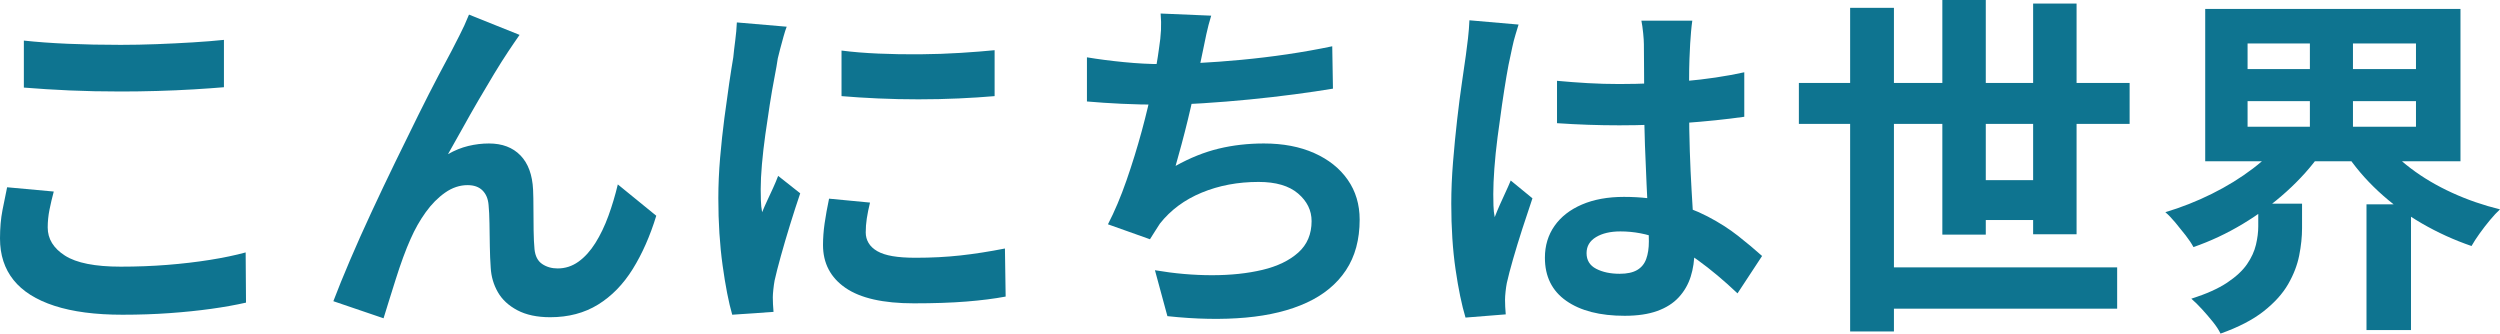 <svg xmlns="http://www.w3.org/2000/svg" fill="#0e7490" viewBox="45.3 -252.3 2106.6 281.1">
  <path d="M65.40-178.50L65.40-218.10Q81.90-216.30 102.60-215.40Q123.30-214.50 147-214.50L147-214.50Q161.70-214.50 177.45-215.10Q193.20-215.70 207.90-216.60Q222.60-217.50 234-218.70L234-218.70L234-178.80Q223.50-177.90 208.65-177Q193.80-176.10 177.75-175.65Q161.70-175.20 147.30-175.20L147.30-175.20Q123.90-175.20 103.80-176.10Q83.70-177 65.40-178.50L65.40-178.50ZM51.30-94.50L90.60-90.90Q88.50-83.10 87-75.60Q85.50-68.10 85.50-60.60L85.50-60.60Q85.50-46.20 100.05-36.90Q114.60-27.60 147-27.60L147-27.60Q167.40-27.60 186.30-29.10Q205.20-30.60 222.15-33.30Q239.10-36 252.30-39.60L252.30-39.60L252.60 2.70Q239.40 5.70 223.20 7.95Q207 10.20 188.25 11.55Q169.50 12.90 148.50 12.90L148.50 12.90Q114.30 12.90 91.20 5.40Q68.10-2.10 56.70-16.35Q45.30-30.60 45.30-51.30L45.30-51.30Q45.30-64.50 47.40-75.30Q49.50-86.10 51.30-94.50L51.30-94.50Z"/>
  <path d="M440.50-240L483.10-222.90Q481-219.90 478.45-216.15Q475.90-212.40 473.50-208.80L473.50-208.80Q468.10-200.70 461.65-190.05Q455.20-179.40 448.30-167.55Q441.40-155.70 434.95-144Q428.50-132.30 422.80-122.40L422.80-122.40Q431.20-127.20 439.90-129.30Q448.60-131.40 457.30-131.40L457.30-131.40Q474.10-131.40 483.85-121.35Q493.60-111.30 494.50-92.40L494.50-92.40Q494.80-85.80 494.80-76.50Q494.80-67.20 494.95-57.90Q495.10-48.60 495.70-42.30L495.70-42.30Q496.60-33.60 502.15-29.85Q507.70-26.10 515.20-26.10L515.20-26.10Q524.80-26.10 532.75-31.80Q540.70-37.50 547-47.55Q553.30-57.60 557.95-70.35Q562.60-83.10 565.90-96.90L565.90-96.90L598.30-70.50Q590.50-45 578.50-25.65Q566.50-6.30 549.25 4.35Q532 15 508.90 15L508.90 15Q492.40 15 481.30 9.15Q470.20 3.30 464.80-6.15Q459.40-15.60 458.80-26.70L458.80-26.70Q458.20-34.80 458.05-44.70Q457.90-54.60 457.75-64.05Q457.60-73.50 457-79.50L457-79.50Q456.40-87.30 451.90-91.80Q447.40-96.30 439.30-96.30L439.30-96.30Q429.40-96.30 420.40-90Q411.40-83.70 404.05-73.50Q396.70-63.30 391.30-51L391.30-51Q388.30-44.40 385-35.40Q381.70-26.40 378.70-16.80Q375.70-7.20 373 1.35Q370.30 9.90 368.50 15.90L368.50 15.90L326.20 1.50Q331.90-13.50 340.15-32.85Q348.40-52.20 358.30-73.50Q368.20-94.80 378.40-115.80Q388.60-136.80 397.90-155.55Q407.20-174.30 414.55-188.25Q421.90-202.20 425.80-209.40L425.80-209.40Q428.80-215.40 432.70-222.90Q436.60-230.40 440.50-240L440.50-240Z"/>
  <path d="M754.40-171.30L754.40-209.70Q768.20-207.90 785.45-207.15Q802.70-206.40 820.55-206.55Q838.40-206.70 854.90-207.75Q871.40-208.80 883.40-210L883.40-210L883.40-171.30Q869.60-170.10 853.10-169.35Q836.60-168.60 819.20-168.60Q801.80-168.60 785.15-169.35Q768.50-170.10 754.40-171.30L754.40-171.30ZM743.90-84.90L778.40-81.60Q776.60-74.10 775.70-68.25Q774.80-62.40 774.80-56.40L774.80-56.40Q774.80-51.60 777.20-47.55Q779.60-43.50 784.55-40.65Q789.50-37.80 797.45-36.45Q805.40-35.10 816.80-35.10L816.80-35.10Q836.90-35.10 854.60-37.05Q872.30-39 892.10-42.90L892.10-42.90L892.70-2.40Q878.30 0.30 859.55 1.80Q840.80 3.30 815.30 3.30L815.30 3.30Q776.60 3.30 757.70-9.75Q738.80-22.80 738.80-45.90L738.80-45.90Q738.80-54.60 740.15-64.05Q741.50-73.50 743.90-84.90L743.90-84.90ZM666.20-233.40L708.20-229.80Q707-226.80 705.50-221.40Q704-216 702.65-210.90Q701.30-205.80 700.70-203.10L700.70-203.10Q699.80-196.80 697.85-186.75Q695.90-176.70 693.95-164.25Q692-151.80 690.20-138.90Q688.40-126 687.35-114Q686.30-102 686.30-93L686.30-93Q686.30-88.80 686.45-83.40Q686.60-78 687.50-73.50L687.50-73.50Q689.60-78.60 692-83.70Q694.40-88.80 696.80-94.05Q699.20-99.30 701-104.10L701-104.10L719.60-89.40Q715.40-77.10 711.05-63Q706.70-48.90 703.25-36.45Q699.80-24 698-15.90L698-15.90Q697.40-12.60 696.95-8.40Q696.50-4.20 696.50-1.80L696.50-1.80Q696.50 0.60 696.65 4.05Q696.80 7.50 697.10 10.50L697.10 10.50L662.30 12.90Q657.80-2.70 654.20-28.65Q650.60-54.60 650.60-85.20L650.60-85.20Q650.60-102 652.10-119.40Q653.60-136.80 655.70-152.85Q657.80-168.90 659.75-182.10Q661.70-195.30 663.20-204L663.20-204Q663.80-210.30 664.85-218.25Q665.90-226.20 666.20-233.40L666.20-233.40Z"/>
  <path d="M1023.30-240.90L1065.90-239.10Q1063.50-231.30 1061.85-223.65Q1060.20-216 1058.70-208.50L1058.70-208.50Q1057.20-201.30 1055.25-192Q1053.30-182.70 1051.05-172.35Q1048.80-162 1046.25-151.50Q1043.70-141 1041-130.95Q1038.30-120.90 1035.90-112.50L1035.90-112.50Q1054.20-122.70 1072.20-127.05Q1090.20-131.40 1110.30-131.40L1110.30-131.40Q1134.60-131.40 1152.75-123.30Q1170.90-115.20 1180.95-100.80Q1191-86.40 1191-67.20L1191-67.20Q1191-42 1179.45-24.60Q1167.90-7.20 1146.45 2.70Q1125 12.60 1095.15 15.30Q1065.30 18 1029 14.10L1029 14.10L1018.50-24.60Q1043.10-20.40 1066.65-20.40Q1090.20-20.40 1109.10-24.90Q1128-29.40 1139.25-39.45Q1150.50-49.50 1150.50-66L1150.50-66Q1150.50-79.50 1139.10-89.25Q1127.70-99 1105.80-99L1105.80-99Q1079.70-99 1057.95-90Q1036.20-81 1022.70-63.90L1022.70-63.90Q1020.60-60.60 1018.65-57.60Q1016.70-54.60 1014.30-50.70L1014.30-50.70L978.90-63.30Q987.30-79.50 994.50-100.20Q1001.70-120.90 1007.40-141.90Q1013.10-162.90 1016.70-181.05Q1020.30-199.20 1021.80-210.60L1021.80-210.60Q1023.30-220.20 1023.60-226.95Q1023.90-233.70 1023.30-240.90L1023.30-240.90ZM961.20-166.80L961.20-204Q975.60-201.60 992.40-199.95Q1009.20-198.30 1023.30-198.30L1023.30-198.30Q1037.70-198.30 1054.95-199.20Q1072.20-200.10 1091.40-201.90Q1110.60-203.70 1129.95-206.55Q1149.30-209.40 1167.90-213.30L1167.90-213.30L1168.50-177.60Q1154.10-175.20 1135.95-172.80Q1117.80-170.40 1098-168.45Q1078.20-166.50 1059-165.30Q1039.80-164.10 1023.60-164.10L1023.60-164.10Q1006.20-164.10 990.45-164.85Q974.70-165.60 961.20-166.80L961.20-166.80Z"/>
  <path d="M1357.30-148.50L1357.30-184.20Q1370.20-183 1383.25-182.25Q1396.30-181.50 1409.80-181.50L1409.80-181.50Q1437.40-181.50 1464.70-183.90Q1492-186.30 1515.10-191.40L1515.10-191.40L1515.10-153.90Q1491.70-150.60 1464.40-148.65Q1437.10-146.70 1409.80-146.70L1409.80-146.70Q1396.60-146.70 1383.55-147.15Q1370.50-147.60 1357.30-148.50L1357.30-148.50ZM1428.40-234.90L1471.30-234.90Q1470.70-230.70 1470.25-225.60Q1469.80-220.50 1469.50-215.40L1469.50-215.40Q1469.20-210.60 1468.90-202.50Q1468.60-194.40 1468.60-184.35Q1468.60-174.30 1468.60-163.20L1468.60-163.20Q1468.60-142.80 1469.20-124.95Q1469.80-107.10 1470.70-91.95Q1471.60-76.80 1472.35-64.20Q1473.10-51.60 1473.10-40.80L1473.10-40.80Q1473.10-29.10 1469.95-19.20Q1466.80-9.30 1459.90-1.80Q1453 5.70 1441.75 9.75Q1430.50 13.80 1414.30 13.80L1414.30 13.80Q1383.10 13.80 1365.10 1.20Q1347.10-11.40 1347.10-35.10L1347.10-35.10Q1347.10-50.40 1355.20-61.95Q1363.30-73.50 1378.30-79.95Q1393.30-86.40 1413.70-86.40L1413.70-86.40Q1435-86.40 1452.40-81.90Q1469.80-77.40 1484.20-69.90Q1498.60-62.40 1509.85-53.55Q1521.10-44.70 1530.10-36.60L1530.10-36.60L1509.40-5.10Q1492.30-21.30 1476.10-33Q1459.90-44.70 1443.85-51Q1427.80-57.30 1410.70-57.30L1410.70-57.30Q1398.10-57.30 1390.15-52.50Q1382.20-47.70 1382.20-39L1382.20-39Q1382.20-30 1390.30-25.80Q1398.40-21.60 1410.10-21.60L1410.10-21.60Q1419.40-21.60 1424.80-24.75Q1430.20-27.90 1432.45-34.05Q1434.70-40.20 1434.70-48.90L1434.70-48.90Q1434.70-56.70 1434.10-69.30Q1433.50-81.90 1432.75-97.50Q1432-113.10 1431.40-130.05Q1430.80-147 1430.80-163.20L1430.80-163.20Q1430.80-180.30 1430.65-194.25Q1430.50-208.20 1430.50-215.10L1430.50-215.10Q1430.50-218.40 1429.90-224.40Q1429.30-230.40 1428.40-234.90L1428.40-234.90ZM1283.50-235.20L1324.90-231.60Q1324-228.60 1322.35-223.20Q1320.70-217.80 1319.65-212.70Q1318.60-207.60 1318-204.90L1318-204.90Q1316.50-198.60 1314.70-187.95Q1312.90-177.30 1310.95-163.95Q1309-150.60 1307.20-136.65Q1305.40-122.70 1304.50-110.25Q1303.60-97.80 1303.60-88.80L1303.60-88.80Q1303.60-84.30 1303.75-79.05Q1303.90-73.80 1304.80-69.30L1304.80-69.30Q1306.90-74.70 1309.15-79.80Q1311.40-84.90 1313.80-90Q1316.20-95.10 1318.30-100.20L1318.30-100.20L1336.60-85.20Q1332.40-72.90 1328.05-59.40Q1323.70-45.90 1320.25-33.90Q1316.80-21.90 1315-13.80L1315-13.80Q1314.40-10.80 1313.95-6.60Q1313.50-2.40 1313.50 0.30L1313.50 0.30Q1313.50 2.70 1313.65 6.15Q1313.80 9.60 1314.10 12.60L1314.10 12.60L1280.20 15.30Q1275.40-0.60 1271.80-25.35Q1268.20-50.10 1268.20-80.70L1268.20-80.70Q1268.20-97.50 1269.70-115.95Q1271.20-134.40 1273.15-151.50Q1275.10-168.60 1277.20-182.85Q1279.30-197.10 1280.50-205.80L1280.50-205.80Q1281.40-212.10 1282.30-220.05Q1283.20-228 1283.50-235.20L1283.50-235.20Z"/>
  <path d="M1561.10-147.90L1561.10-182.40L1839.80-182.40L1839.80-147.90L1561.10-147.90ZM1622.90 7.80L1622.90-27L1829.30-27L1829.30 7.80L1622.90 7.80ZM1697.30-66.90L1697.30-100.50L1774.10-100.50L1774.10-66.90L1697.30-66.90ZM1604.30 27L1604.30-245.70L1641.20-245.70L1641.20 27L1604.30 27ZM1682-54.60L1682-252.30L1718.60-252.30L1718.60-54.60L1682-54.60ZM1758.50-54.90L1758.50-249.30L1795.10-249.30L1795.10-54.90L1758.50-54.90Z"/>
  <path d="M2081.10-167.10L1939.20-167.10L1939.20-145.50L2081.10-145.50L2081.10-167.10ZM2081.10-215.70L1939.20-215.70L1939.20-194.10L2081.10-194.10L2081.10-215.70ZM1903.50-116.40L1903.50-244.80L2118.60-244.80L2118.60-116.40L1903.50-116.40ZM2021.10-124.50L2051.40-135.60Q2061.30-122.10 2076.75-110.40Q2092.20-98.70 2111.55-89.85Q2130.90-81 2151.90-75.90L2151.90-75.90Q2148-72.30 2143.50-66.90Q2139-61.50 2134.80-55.65Q2130.60-49.80 2127.90-45L2127.90-45Q2106-52.50 2086.05-64.05Q2066.10-75.60 2049.45-91.05Q2032.80-106.50 2021.10-124.50L2021.10-124.50ZM1969.50-135.60L1969.50-135.60L2001-123.30Q1989-106.20 1972.05-90.90Q1955.10-75.60 1935.15-63.60Q1915.20-51.60 1893.60-44.10L1893.60-44.10Q1891.20-48.60 1887-54Q1882.80-59.40 1878.30-64.80Q1873.80-70.20 1869.90-73.50L1869.90-73.50Q1890-79.50 1909.05-88.95Q1928.10-98.40 1943.85-110.40Q1959.60-122.40 1969.50-135.60ZM1948.20-61.50L1948.20-80.70L1985.10-80.70L1985.10-60Q1985.10-49.20 1982.70-37.05Q1980.30-24.90 1973.40-12.90Q1966.50-0.90 1952.85 9.90Q1939.20 20.70 1916.40 28.80L1916.40 28.80Q1914.30 24.30 1909.95 18.90Q1905.60 13.50 1900.80 8.25Q1896 3 1891.80-0.60L1891.80-0.60Q1910.70-6.60 1921.95-14.10Q1933.20-21.60 1938.75-29.70Q1944.30-37.80 1946.25-46.05Q1948.20-54.30 1948.20-61.50L1948.20-61.50ZM1991.70-131.10L1991.70-229.80L2028-229.80L2028-131.10L1991.70-131.10ZM2039.40 25.80L2039.40-80.10L2076.90-80.10L2076.90 25.80L2039.40 25.80Z"/>
</svg>
